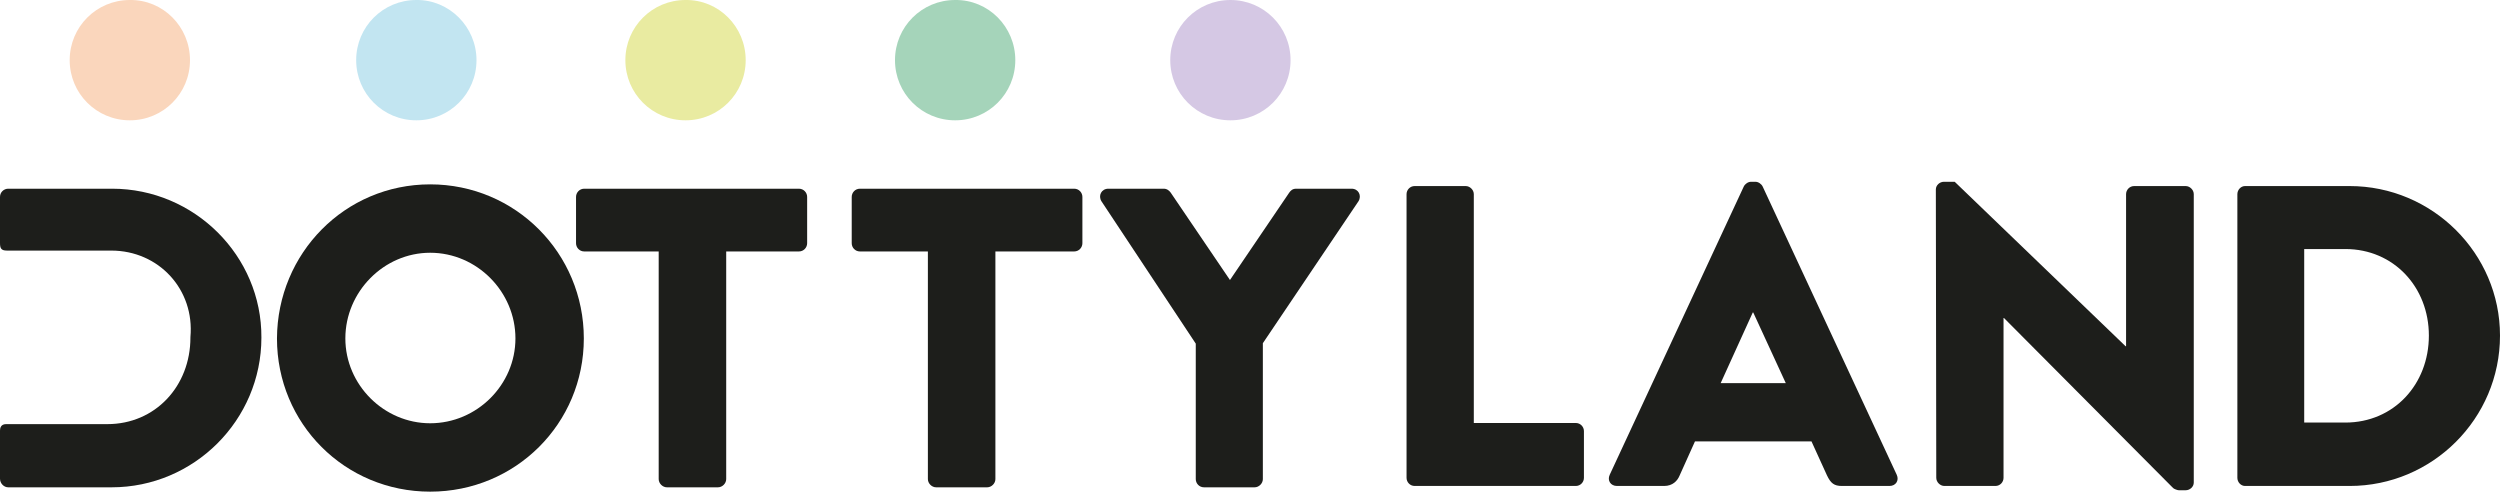 <svg width="189" height="38" viewBox="0 0 189 38" fill="none" xmlns="http://www.w3.org/2000/svg">
<path d="M32.522 13.938C38.967 13.938 44.137 19.141 44.137 25.586C44.137 32.032 38.967 37.169 32.522 37.169C26.076 37.169 20.939 32.032 20.939 25.586C20.972 19.141 26.076 13.938 32.522 13.938ZM32.522 31.999C36.055 31.999 38.967 29.087 38.967 25.586C38.967 22.053 36.055 19.108 32.522 19.108C29.021 19.108 26.109 22.053 26.109 25.586C26.109 29.087 29.021 31.999 32.522 31.999Z" fill="#1D1E1B"/>
<path d="M49.83 19.01H44.169C43.81 19.01 43.548 18.715 43.548 18.388V14.887C43.548 14.56 43.81 14.266 44.169 14.266H60.398C60.758 14.266 61.02 14.56 61.02 14.887V18.388C61.02 18.715 60.758 19.01 60.398 19.01H54.901V36.22C54.901 36.547 54.607 36.841 54.279 36.841H50.419C50.092 36.841 49.797 36.547 49.797 36.22V19.01H49.83Z" fill="#1D1E1B"/>
<path d="M70.148 19.01H65.011C64.651 19.01 64.39 18.715 64.39 18.388V14.887C64.39 14.56 64.651 14.266 65.011 14.266H81.207C81.567 14.266 81.829 14.56 81.829 14.887V18.388C81.829 18.715 81.567 19.01 81.207 19.01H75.252V36.22C75.252 36.547 74.958 36.841 74.63 36.841H70.77C70.443 36.841 70.148 36.547 70.148 36.22V19.01V19.01Z" fill="#1D1E1B"/>
<path d="M90.4 25.979L83.268 15.214C83.006 14.789 83.268 14.266 83.791 14.266H87.979C88.241 14.266 88.404 14.429 88.503 14.56L92.985 21.169L97.468 14.56C97.566 14.429 97.697 14.266 97.991 14.266H102.179C102.702 14.266 102.964 14.789 102.702 15.214L95.472 25.946V36.22C95.472 36.547 95.177 36.841 94.85 36.841H91.022C90.662 36.841 90.4 36.547 90.4 36.22V25.979Z" fill="#1D1E1B"/>
<path d="M36.023 4.548C36.023 7.068 33.994 9.096 31.475 9.096C28.955 9.096 26.927 7.068 26.927 4.548C26.927 2.029 28.955 0 31.475 0C33.961 -0.032 36.023 2.029 36.023 4.548Z" fill="#C2E5F1"/>
<path d="M14.363 4.548C14.363 7.068 12.335 9.096 9.815 9.096C7.296 9.096 5.268 7.068 5.268 4.548C5.268 2.029 7.296 0 9.815 0C12.335 -0.032 14.363 2.029 14.363 4.548Z" fill="#FAD6BC"/>
<path d="M56.374 4.548C56.374 7.068 54.346 9.096 51.826 9.096C49.307 9.096 47.278 7.068 47.278 4.548C47.278 2.029 49.307 0 51.826 0C54.346 -0.032 56.374 2.029 56.374 4.548Z" fill="#E9EBA1"/>
<path d="M76.757 4.548C76.757 7.068 74.728 9.096 72.209 9.096C69.69 9.096 67.661 7.068 67.661 4.548C67.661 2.029 69.69 0 72.209 0C74.728 -0.032 76.757 2.029 76.757 4.548Z" fill="#A5D4BA"/>
<path d="M97.566 4.548C97.566 7.068 95.538 9.096 93.019 9.096C90.499 9.096 88.471 7.068 88.471 4.548C88.471 2.029 90.499 0 93.019 0C95.538 0 97.566 2.029 97.566 4.548Z" fill="#D5C8E4"/>
<path d="M8.474 14.266H0.622C0.294 14.266 0 14.527 0 14.887V18.355C0 18.748 0.065 18.944 0.523 18.944H8.409C12.008 18.944 14.723 21.889 14.396 25.488V25.521C14.396 29.185 11.746 32.064 8.114 32.064H5.006H0.458C0.065 32.064 0 32.359 0 32.555V36.187C0 36.547 0.294 36.841 0.622 36.841H8.441C14.658 36.841 19.762 31.77 19.762 25.521C19.795 19.337 14.691 14.266 8.474 14.266Z" fill="#1D1E1B"/>
<path d="M169.145 36.124C169.145 36.448 169.404 36.739 169.728 36.739H177.631C183.883 36.739 189 31.654 189 25.37C189 19.151 183.883 14.066 177.631 14.066H169.728C169.404 14.066 169.145 14.357 169.145 14.681V36.124ZM174.198 31.946V18.827H177.307C180.967 18.827 183.623 21.71 183.623 25.37C183.623 29.063 180.967 31.946 177.307 31.946H174.198Z" fill="#1D1E1B"/>
<path d="M146.382 36.124C146.382 36.448 146.674 36.739 146.997 36.739H150.852C151.208 36.739 151.467 36.448 151.467 36.124V24.042H151.5L164.294 36.901C164.359 36.966 164.618 37.063 164.715 37.063H165.234C165.558 37.063 165.849 36.804 165.849 36.48V14.681C165.849 14.357 165.558 14.066 165.234 14.066H161.347C160.99 14.066 160.731 14.357 160.731 14.681V26.18H160.699L147.775 13.742H146.965C146.641 13.742 146.35 14.001 146.35 14.325L146.382 36.124Z" fill="#1D1E1B"/>
<path d="M122.243 36.739H125.807C126.454 36.739 126.811 36.351 126.973 35.962L128.139 33.371H136.949L138.115 35.93C138.407 36.545 138.666 36.739 139.249 36.739H142.844C143.33 36.739 143.589 36.318 143.395 35.897L133.256 14.098C133.159 13.904 132.933 13.742 132.706 13.742H132.382C132.155 13.742 131.928 13.904 131.831 14.098L121.693 35.897C121.498 36.318 121.758 36.739 122.243 36.739ZM130.082 28.966L132.511 23.621H132.544L135.006 28.966H130.082Z" fill="#1D1E1B"/>
<path d="M106.335 36.124C106.335 36.448 106.594 36.739 106.95 36.739H119.129C119.486 36.739 119.745 36.448 119.745 36.124V32.593C119.745 32.27 119.486 31.978 119.129 31.978H111.42V14.681C111.42 14.357 111.129 14.066 110.805 14.066H106.95C106.594 14.066 106.335 14.357 106.335 14.681V36.124Z" fill="#1D1E1B"/>
</svg>
